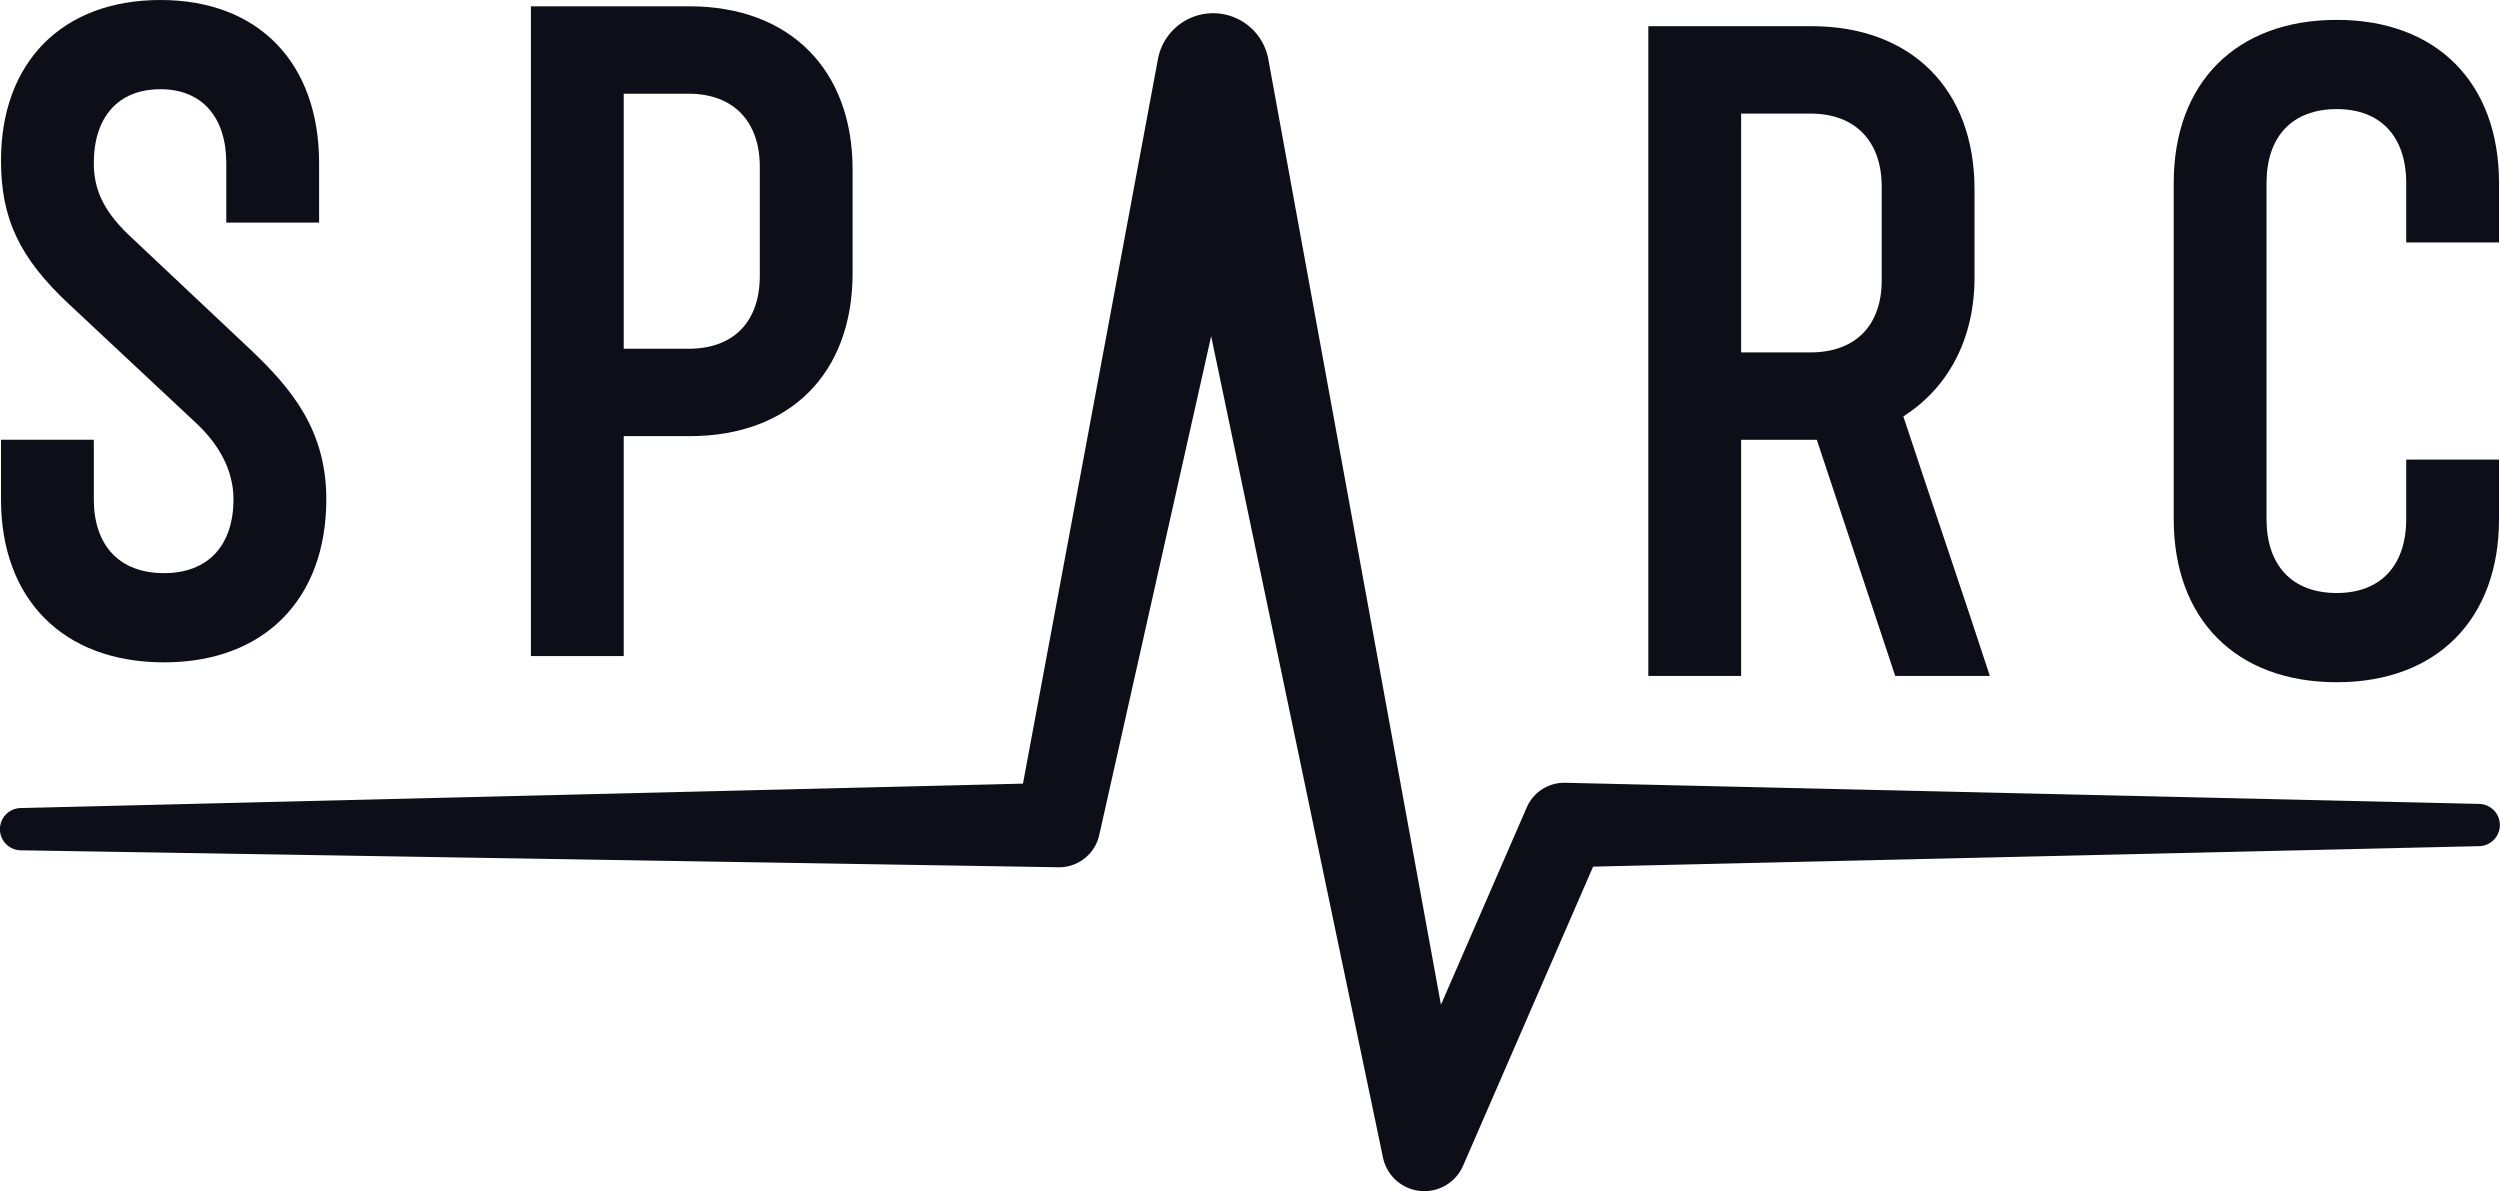 <svg id="logo-sparc-wave-black" data-name="logo-sparc-wave-black" xmlns="http://www.w3.org/2000/svg" viewBox="0 0 400 190.585"><title>SPARC Logo</title><path d="M396.698,128.625l-146.274-3.38a6.536,6.536,0,0,0-6.138,3.924l-.061.141-13.673,31.448L202.942,9.533l-.01-.069a8.982,8.982,0,0,0-17.662-.011L163.673,125.382,3.298,129.289a3.38,3.38,0,0,0,.027,6.759L169.34,138.763a6.594,6.594,0,0,0,6.537-5.146l.057-.255,17.853-79.565L221.26,185.124l.026.124A6.759,6.759,0,0,0,234.092,186.52L254.9,138.66l141.797-3.276a3.381,3.381,0,0,0,0-6.759Z" style="fill:#0e0e19"/><path d="M25.679,0C41.396,0,51.057,10.093,51.057,26.097v9.516H36.205V26.097c0-7.353-3.894-11.822-10.526-11.822-6.777,0-10.669,4.469-10.669,11.822,0,3.894,1.298,7.353,5.479,11.391l19.754,18.601C46.586,62.144,52.21,68.778,52.21,79.88c0,16.005-9.95,26.097-25.954,26.097C10.108,105.978.159,95.885.159,79.88V70.362H15.01V79.88c0,7.353,4.037,11.822,11.245,11.822,7.065,0,11.102-4.469,11.102-11.822,0-4.471-2.163-8.651-6.055-12.258L11.116,48.736C3.043,41.237.159,34.894.159,25.666.159,10.093,9.82,0,25.679,0Z" style="fill:#0e0e19"/><path d="M99.797,69.786v35.182H84.945V1.01h25.375c16.005,0,26.097,10.093,26.097,26.097V43.688c0,16.15-10.093,26.097-26.097,26.097Zm10.381-13.985c7.208,0,11.391-4.326,11.391-11.679V26.676c0-7.21-4.183-11.681-11.391-11.681H99.797V55.801Z" style="fill:#0e0e19"/><path d="M278.581,108.147H263.73V4.189h26.097c16.005,0,26.097,10.093,26.097,26.097v14.13c0,9.95-4.326,17.736-11.391,22.205,4.183,12.689,10.093,29.992,13.842,41.525h-15.14L290.691,70.371h-12.11Zm11.1-51.763c7.21,0,11.391-4.326,11.391-11.534V29.855c0-7.21-4.18-11.681-11.391-11.681h-11.1v38.21Z" style="fill:#0e0e19"/><path d="M399.844,73.541V83.06c0,16.005-9.947,26.097-25.952,26.097-16.15,0-26.097-10.093-26.097-26.097V29.277c0-16.005,9.947-26.097,26.097-26.097,16.005,0,25.952,10.093,25.952,26.097v9.516h-14.85V29.277c0-7.353-4.037-11.822-11.102-11.822-7.21,0-11.248,4.469-11.248,11.822V83.06c0,7.353,4.037,11.822,11.248,11.822,7.065,0,11.102-4.469,11.102-11.822V73.541Z" style="fill:#0e0e19"/></svg>
